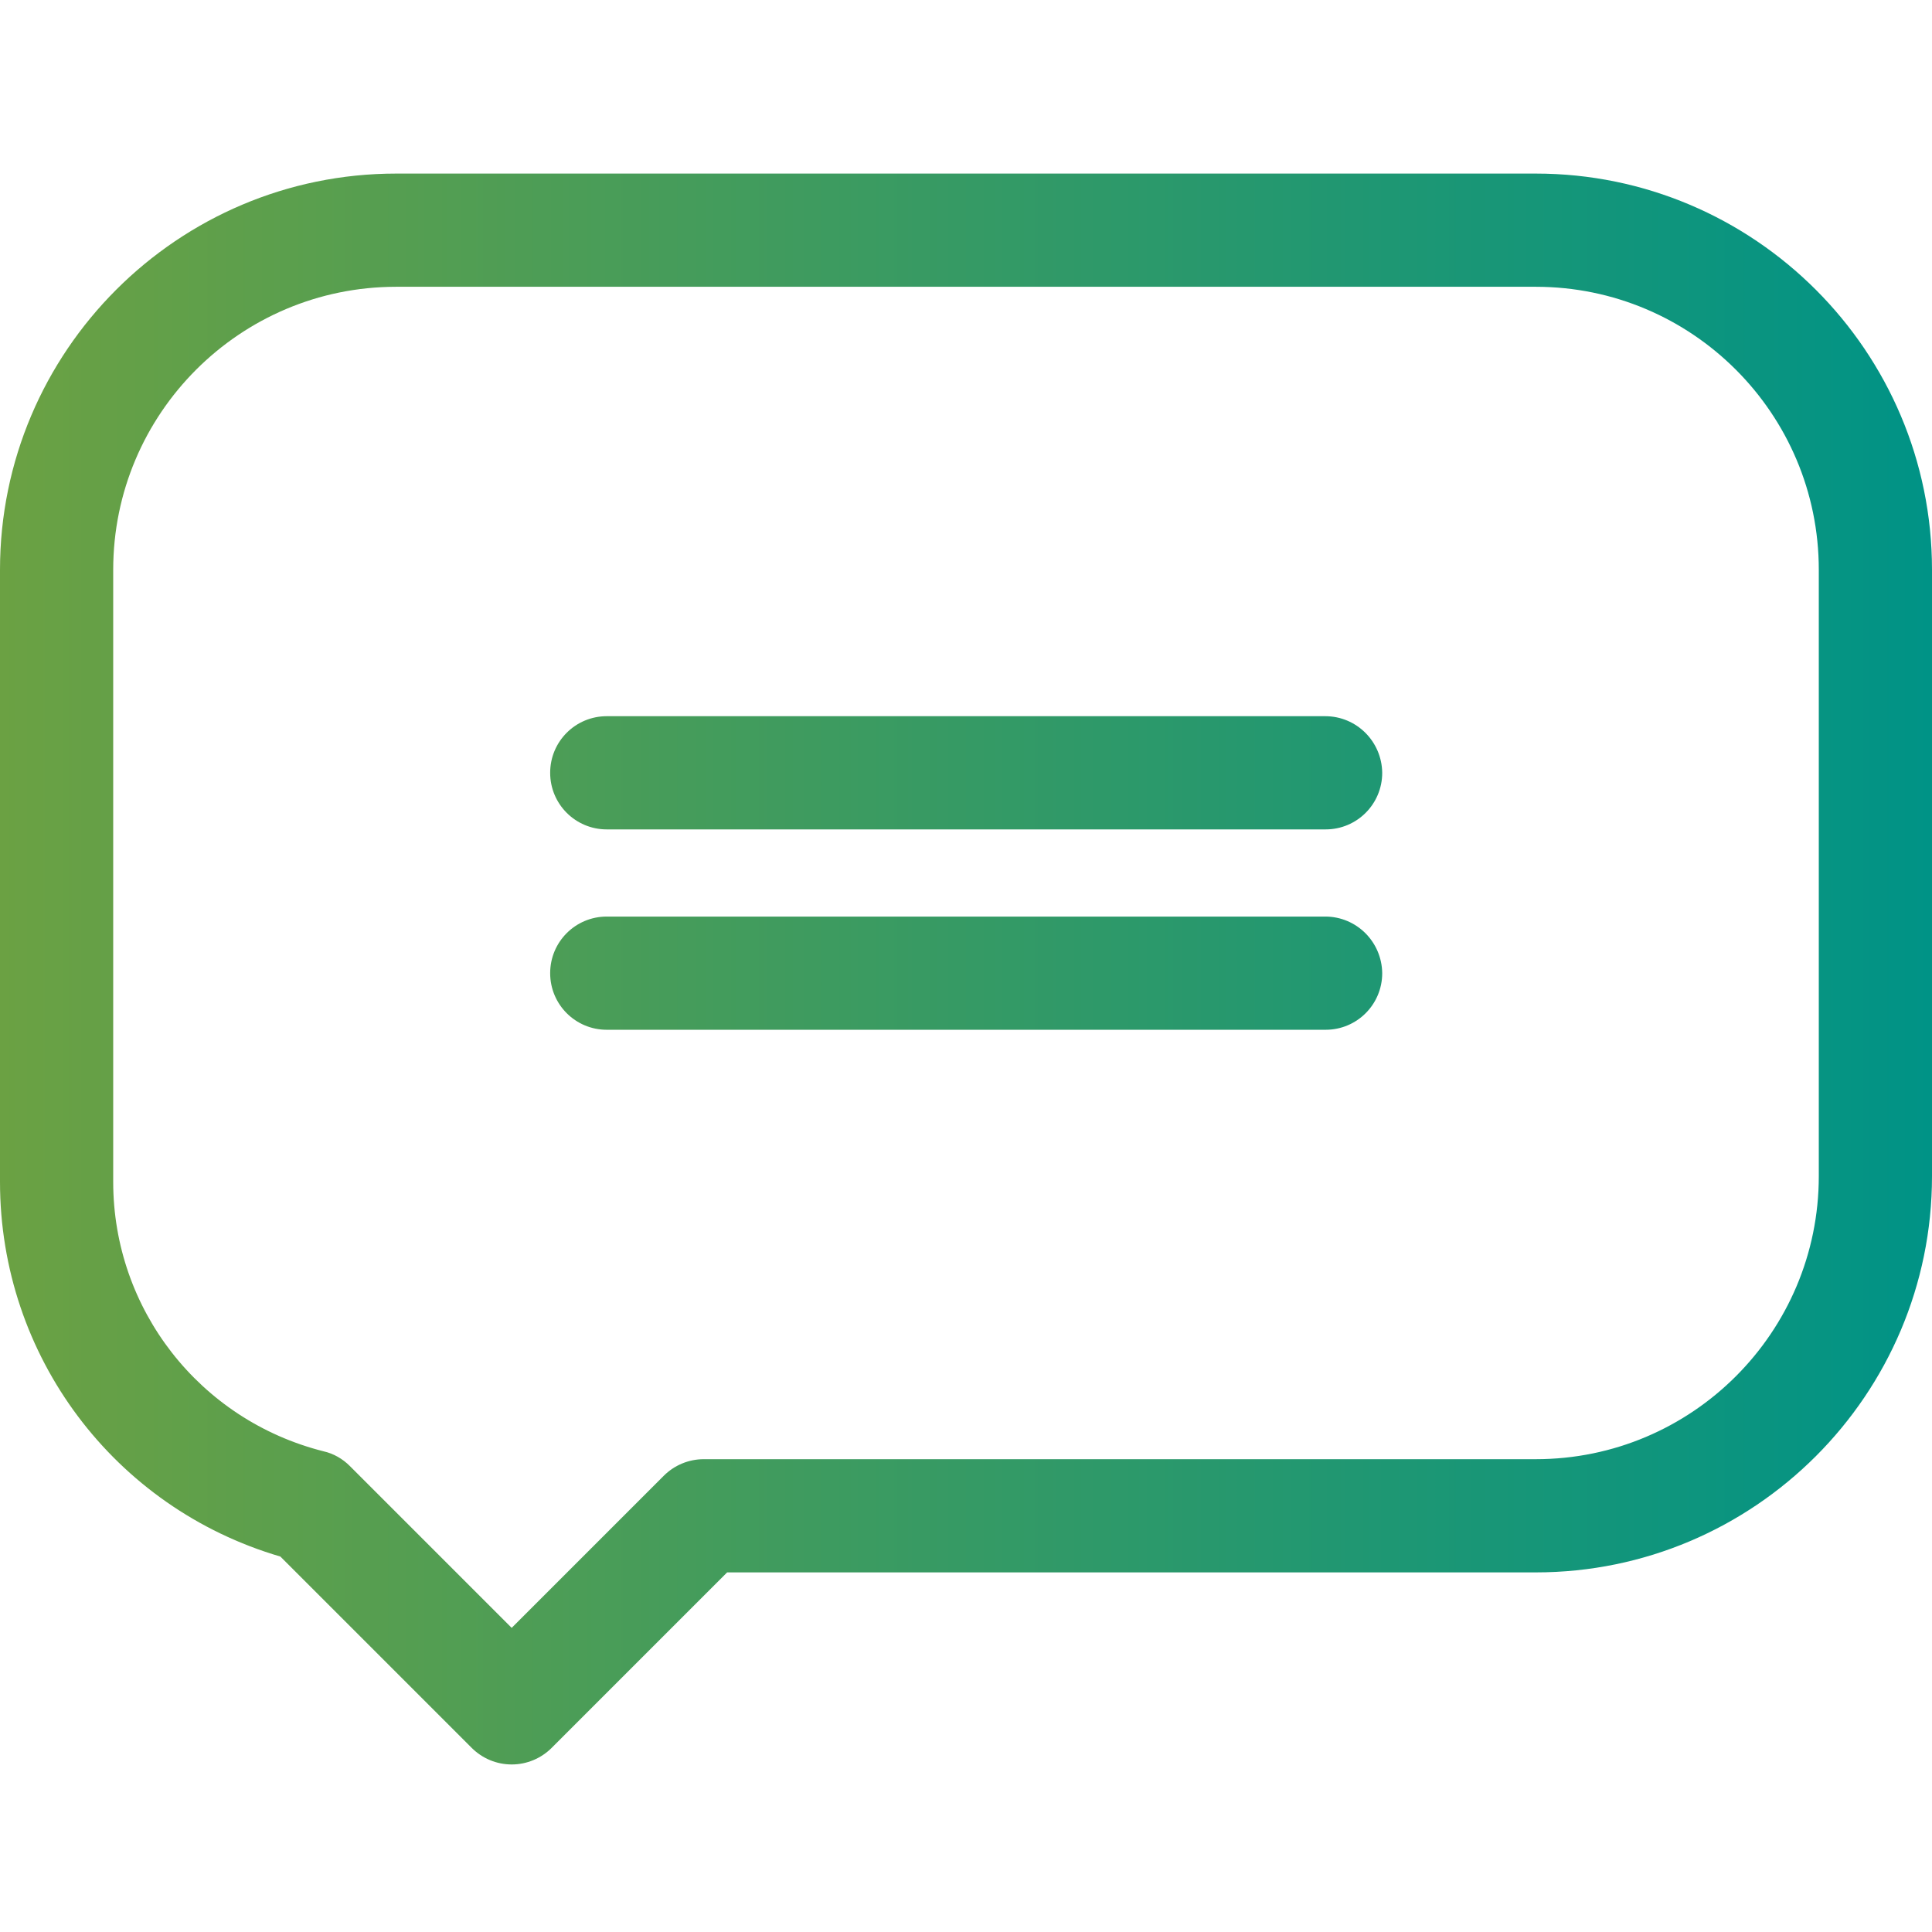 <?xml version="1.0" encoding="utf-8"?>
<!-- Generator: Adobe Illustrator 23.0.1, SVG Export Plug-In . SVG Version: 6.00 Build 0)  -->
<svg version="1.1" id="Capa_1" xmlns="http://www.w3.org/2000/svg" xmlns:xlink="http://www.w3.org/1999/xlink" x="0px" y="0px"
	 viewBox="0 0 512 512" style="enable-background:new 0 0 512 512;" xml:space="preserve">
<style type="text/css">
	.st0{fill:url(#SVGID_1_);}
	.st1{fill:url(#SVGID_2_);}
</style>
<linearGradient id="SVGID_1_" gradientUnits="userSpaceOnUse" x1="0" y1="256.799" x2="512" y2="256.799">
	<stop  offset="0" style="stop-color:#6BA143"/>
	<stop  offset="1" style="stop-color:#009386"/>
</linearGradient>
<path class="st0" d="M407,46H105C47.1,46,0,93.1,0,151v162.2c0,46.2,30.3,86.4,74.3,99.3l50.7,50.7c2.8,2.8,6.6,4.4,10.6,4.4
	c4,0,7.8-1.6,10.6-4.4l46.5-46.5H407c57.9,0,105-47.1,105-105V151C512,93.1,464.9,46,407,46z M482,311.7c0,41.4-33.6,75-75,75H186.5
	c-4,0-7.8,1.6-10.6,4.4l-40.3,40.3l-42.9-42.9c-1.9-1.9-4.3-3.3-7-3.9C52.9,376.3,30,347,30,313.2V151c0-41.4,33.6-75,75-75h302
	c41.4,0,75,33.6,75,75V311.7z M351.2,189.8H160.8c-8.3,0-15,6.7-15,15c0,8.3,6.7,15,15,15h190.5c8.3,0,15-6.7,15-15
	C366.2,196.5,359.5,189.8,351.2,189.8z M351.2,242.9H160.8c-8.3,0-15,6.7-15,15c0,8.3,6.7,15,15,15h190.5c8.3,0,15-6.7,15-15
	C366.2,249.6,359.5,242.9,351.2,242.9z"/>
<linearGradient id="SVGID_2_" gradientUnits="userSpaceOnUse" x1="-266.866" y1="253.691" x2="-266.866" y2="115.612">
	<stop  offset="0" style="stop-color:#6BA143"/>
	<stop  offset="1" style="stop-color:#009386"/>
</linearGradient>
<rect x="-335.9" y="115.6" class="st1" width="138.1" height="138.1"/>
</svg>
